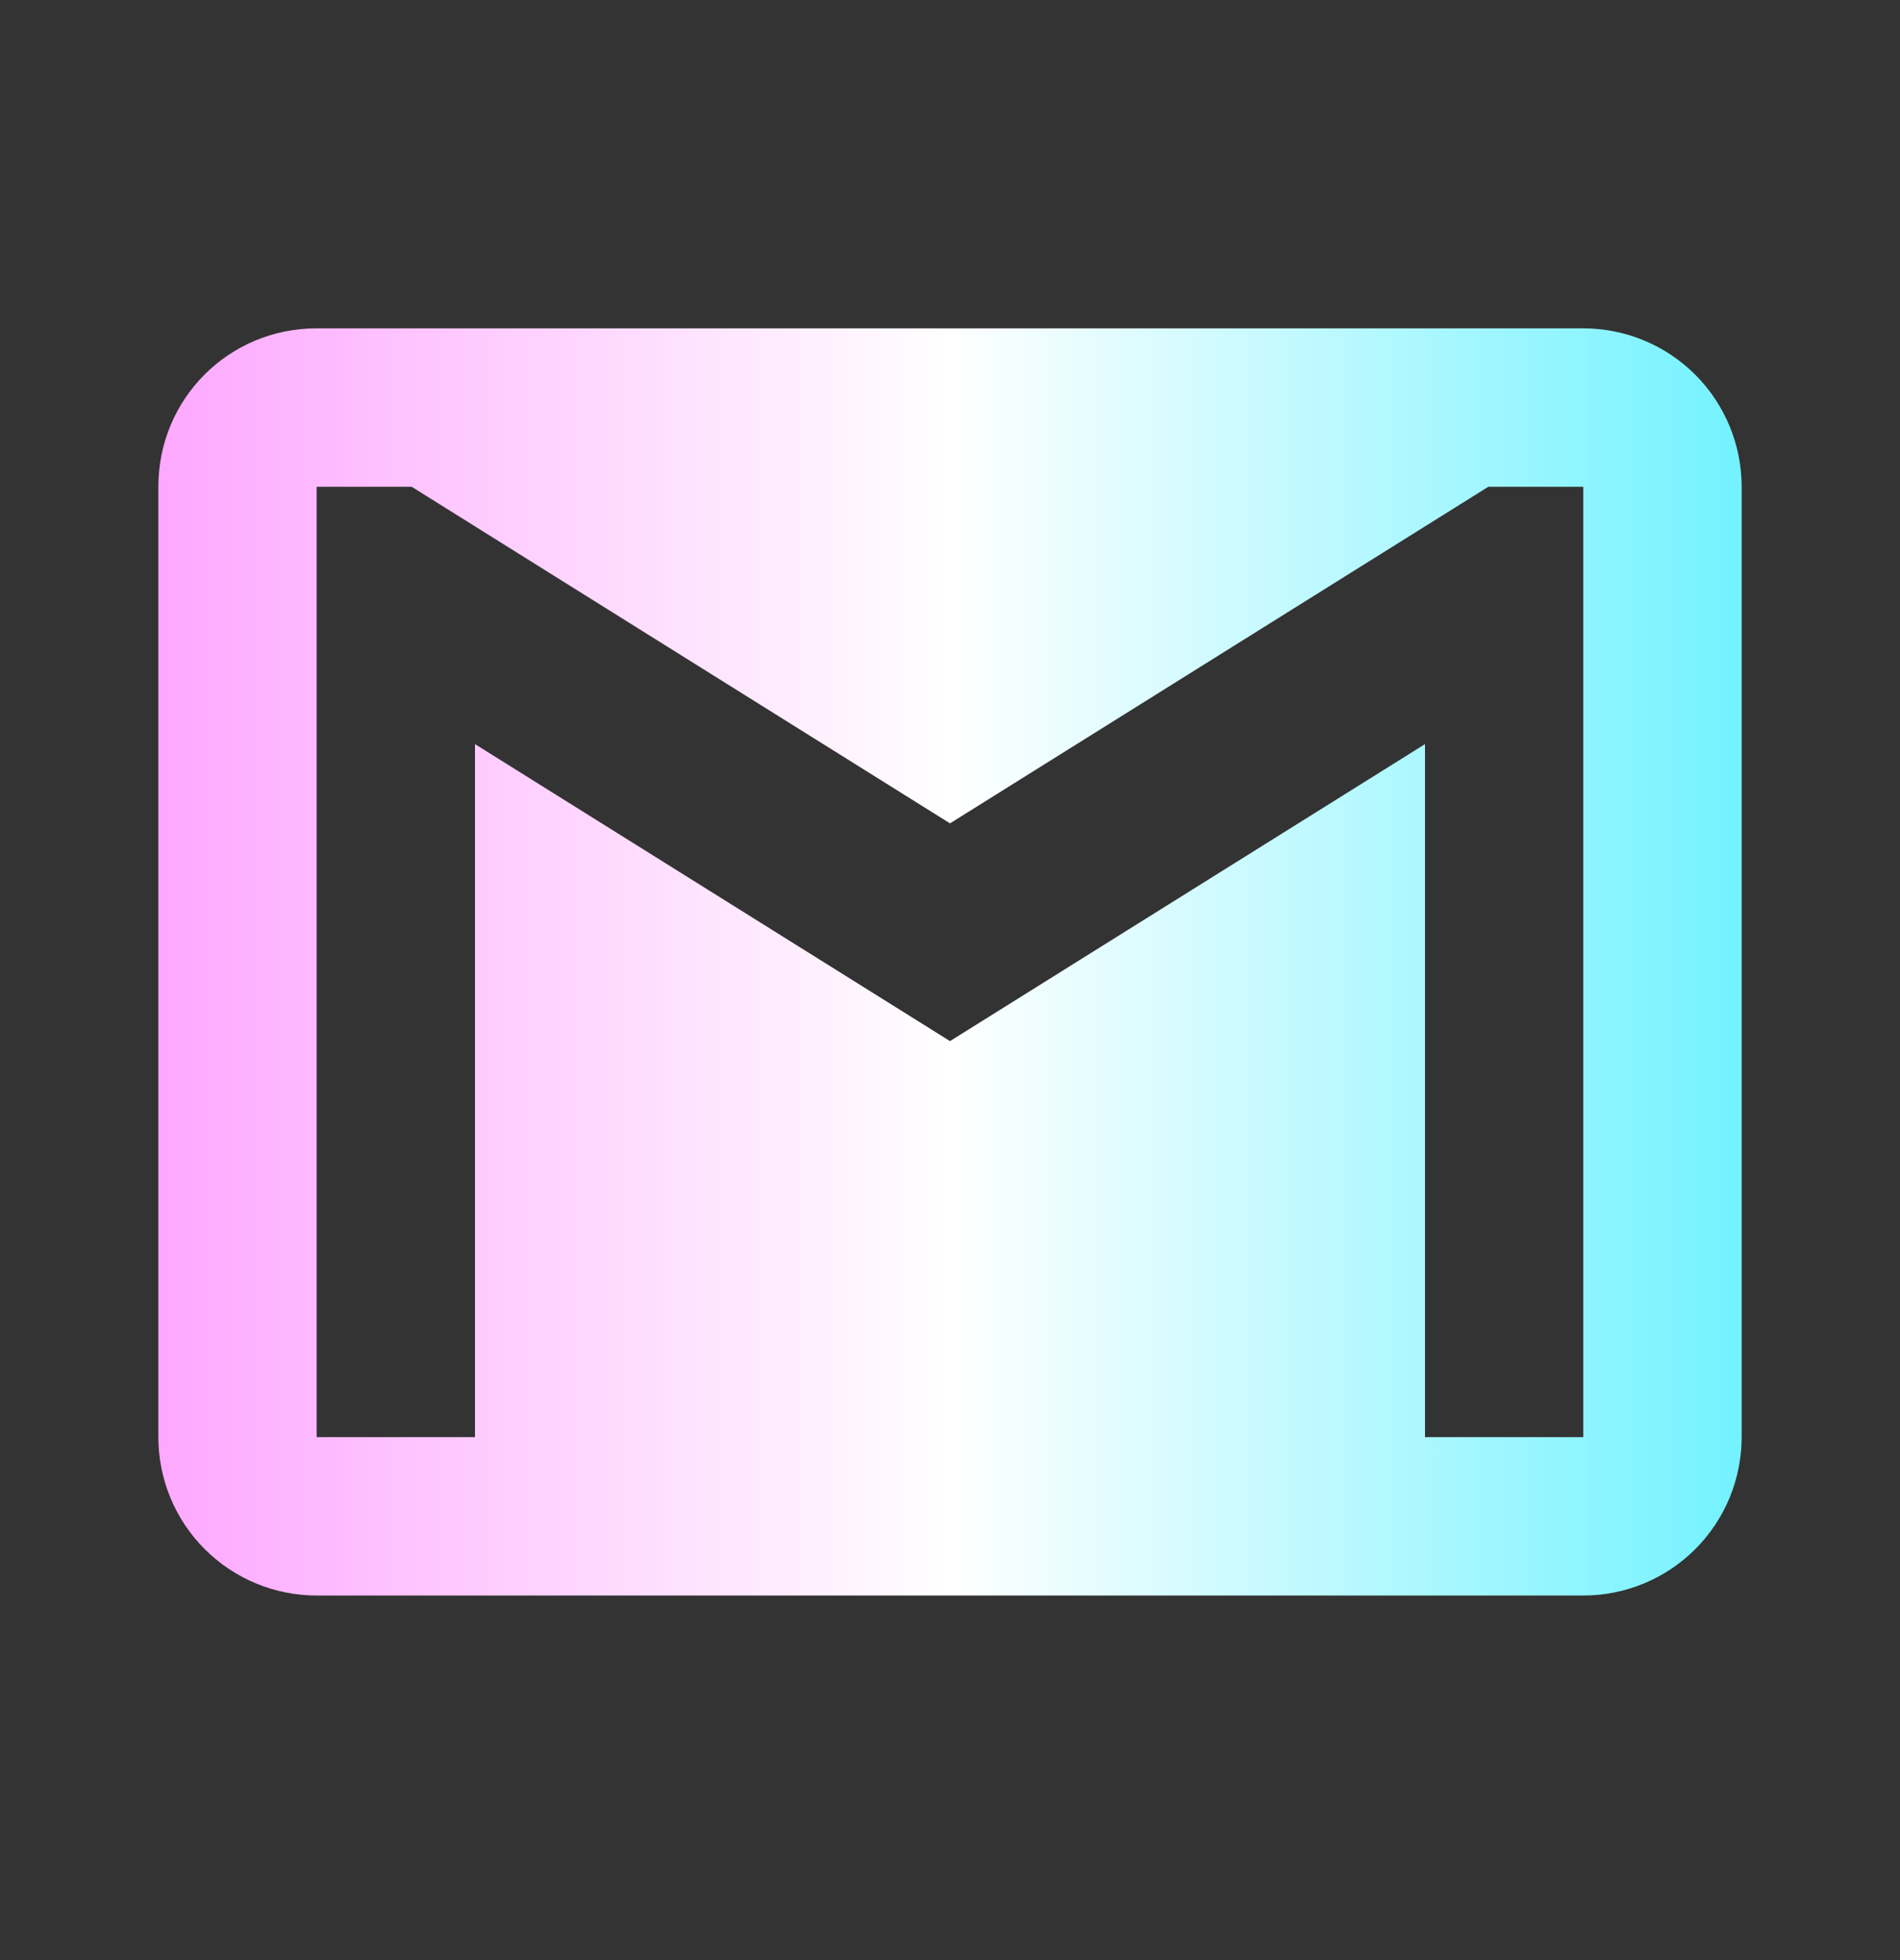 <svg width="32" height="33" viewBox="0 0 32 33" fill="none" xmlns="http://www.w3.org/2000/svg">
<rect x="0" y="0" width="32" height="33" fill="#333333" stroke="none"/>
<path d="M26.666 24.195H24V12.528L16 17.528L8 12.528V24.195H5.333V8.195H6.933L16 13.862L25.067 8.195H26.666M26.666 5.528H5.333C3.853 5.528 2.667 6.715 2.667 8.195V24.195C2.667 24.902 2.947 25.581 3.448 26.081C3.948 26.581 4.626 26.862 5.333 26.862H26.666C27.374 26.862 28.052 26.581 28.552 26.081C29.052 25.581 29.333 24.902 29.333 24.195V8.195C29.333 7.488 29.052 6.809 28.552 6.309C28.052 5.809 27.374 5.528 26.666 5.528Z" fill="url(#paint0_linear_799_392)"/>
<defs>
<linearGradient id="paint0_linear_799_392" x1="2.667" y1="16.154" x2="29.333" y2="16.154" gradientUnits="userSpaceOnUse">
<stop stop-color="#FDA8FF"/>
<stop offset="0.5" stop-color="white"/>
<stop offset="1" stop-color="#73F2FF"/>
</linearGradient>
</defs>
</svg>
